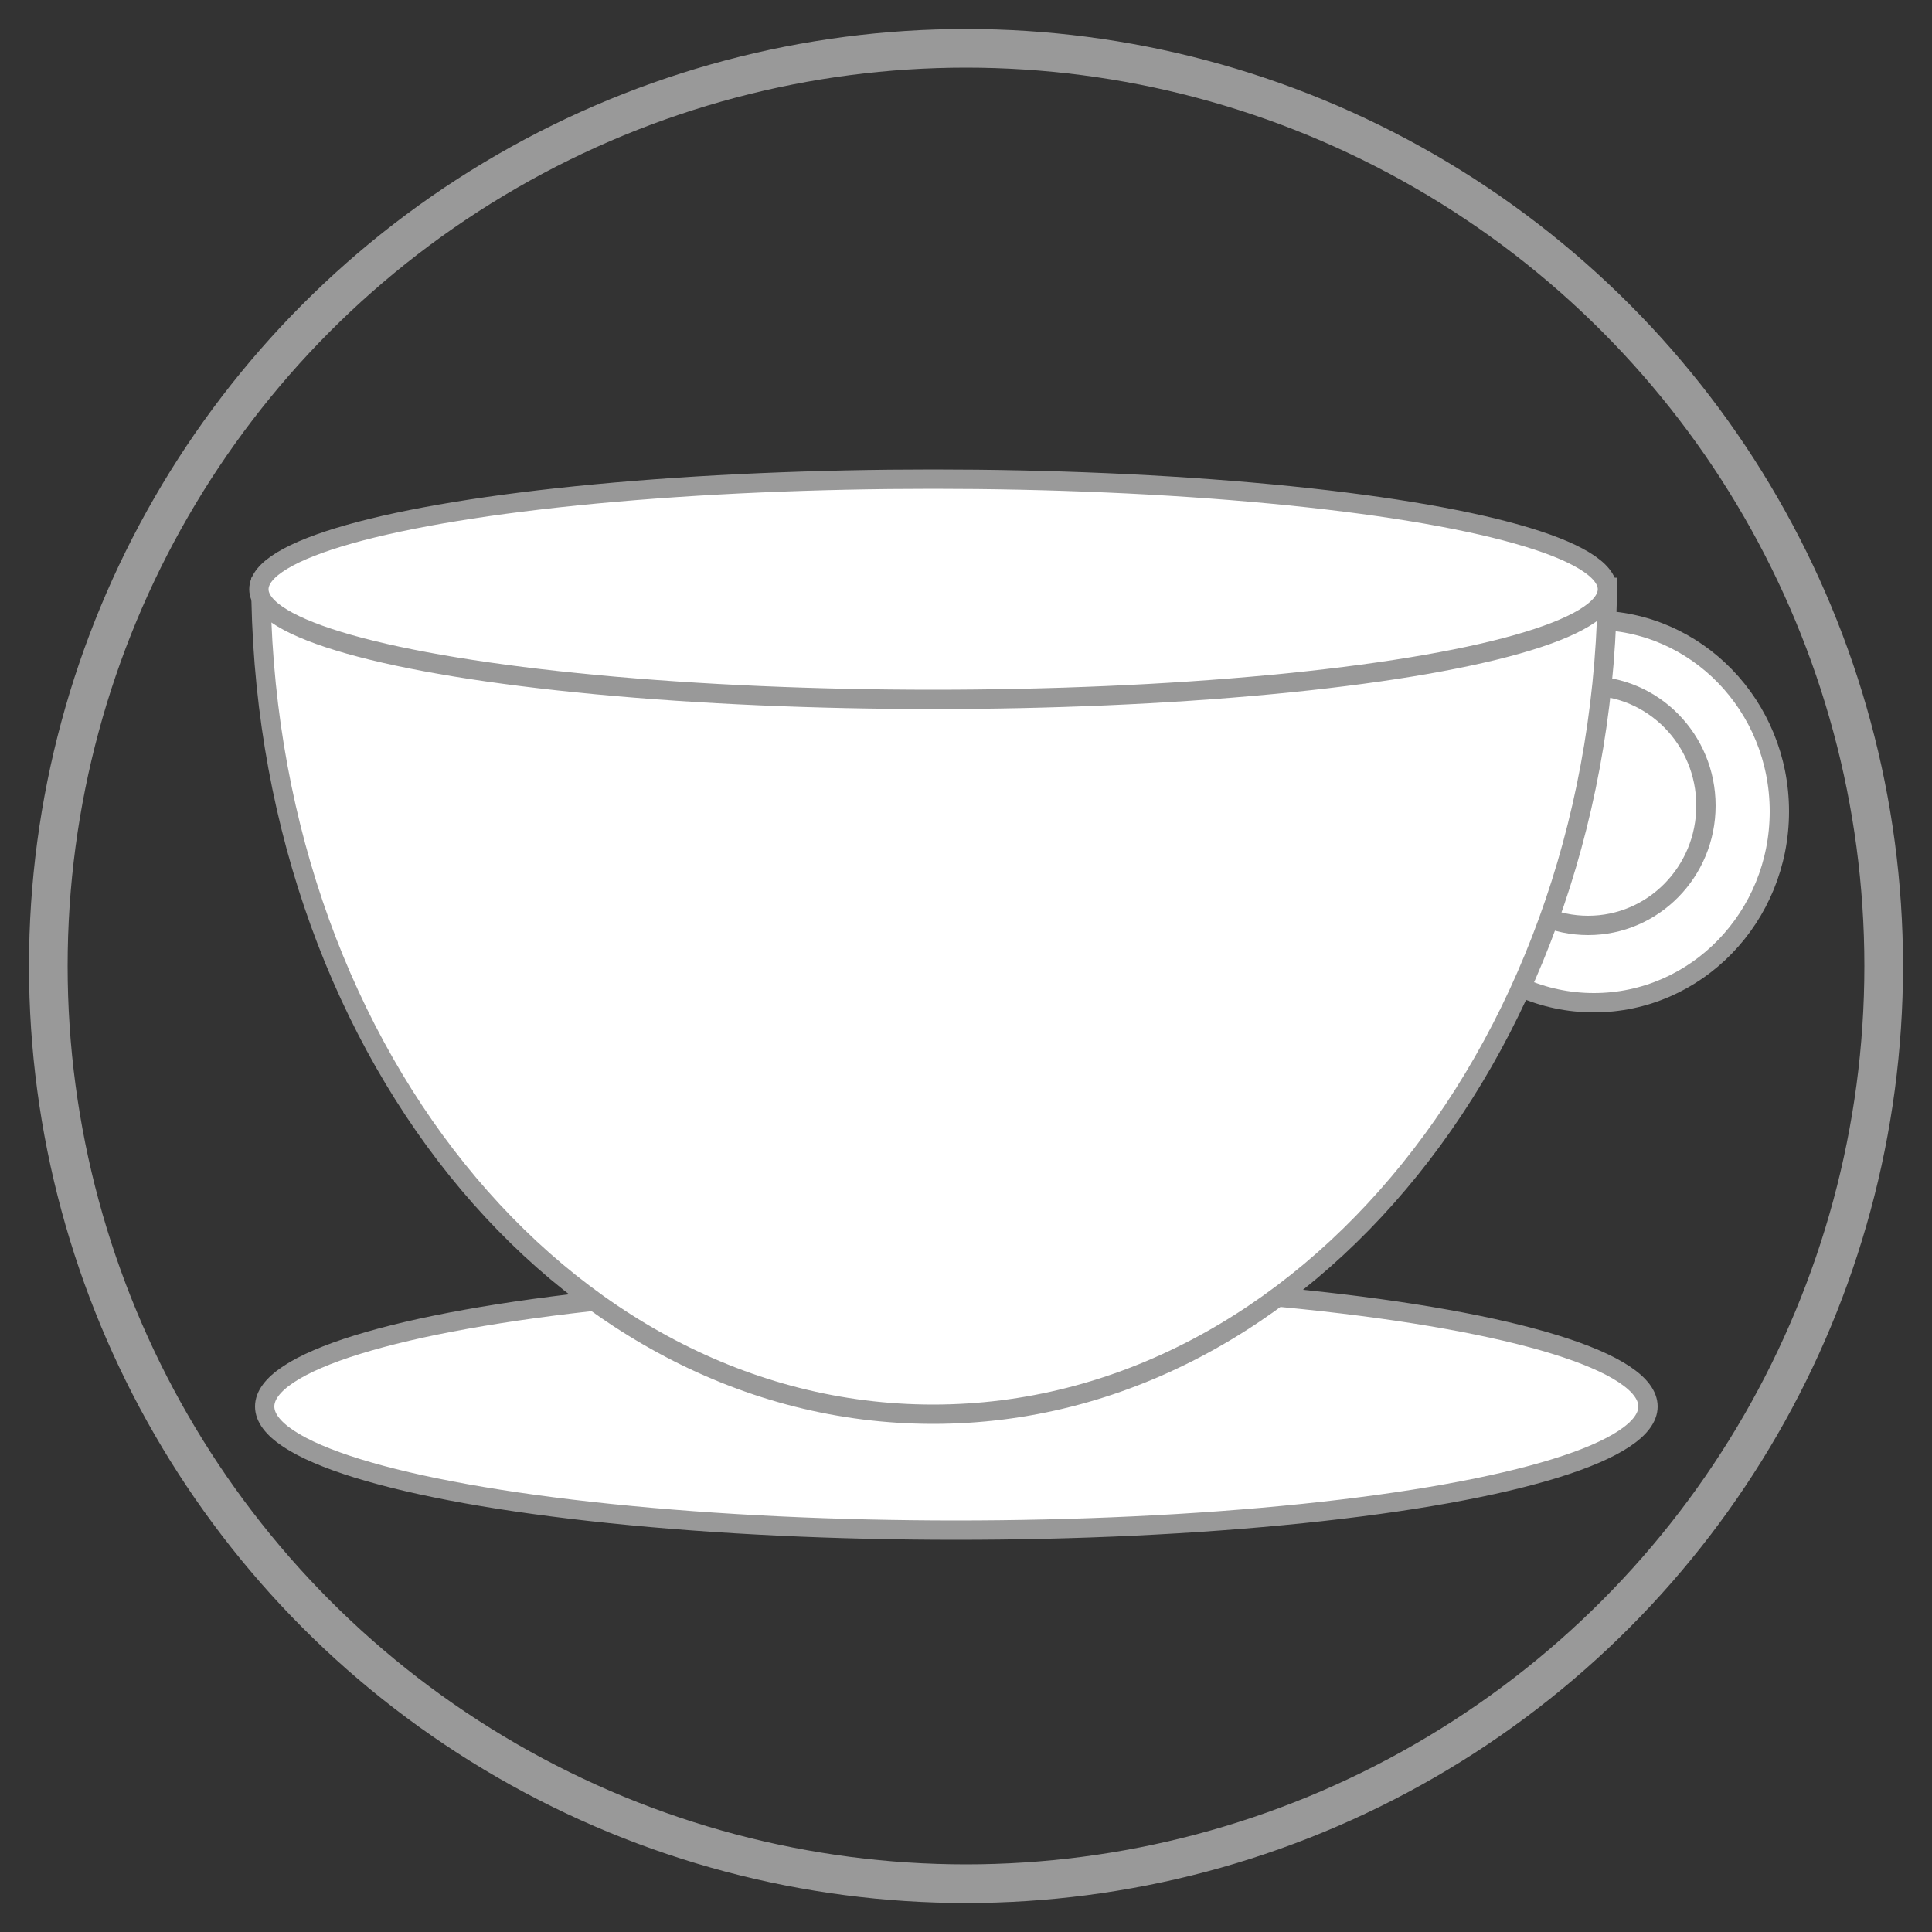<?xml version="1.0" encoding="utf-8"?>
<!-- Generator: Adobe Illustrator 18.1.1, SVG Export Plug-In . SVG Version: 6.00 Build 0)  -->
<svg version="1.1" id="Layer_1" xmlns="http://www.w3.org/2000/svg" xmlns:xlink="http://www.w3.org/1999/xlink" x="0px" y="0px"
	 viewBox="0 0 100 100" enable-background="new 0 0 100 100" xml:space="preserve">
<rect x="0" y="0" width="100" height="100" fill="#333333" stroke="none"/>
<g>
	<ellipse fill="#FFFFFF" stroke="#999999" stroke-miterlimit="10" cx="82.5" cy="42" rx="9.6" ry="9.9"/>
	<ellipse fill="#FFFFFF" stroke="#999999" stroke-miterlimit="10" cx="82.2" cy="41.7" rx="6.1" ry="6.2"/>
	<ellipse fill="#FFFFFF" stroke="#999999" stroke-miterlimit="10" cx="49.5" cy="72.8" rx="35.8" ry="6.4"/>
	<path fill="#FFFFFF" stroke="#999999" stroke-miterlimit="10" d="M83.2,29.9c0,23.9-15.6,43.3-34.9,43.3S13.5,53.9,13.5,29.9"/>
	<ellipse fill="#FFFFFF" stroke="#999999" stroke-miterlimit="10" cx="48.3" cy="30.5" rx="34.9" ry="5.7"/>
</g>
<circle fill="none" stroke="#999999" stroke-width="2" stroke-miterlimit="10" cx="50" cy="50" r="47.5"/>
</svg>
